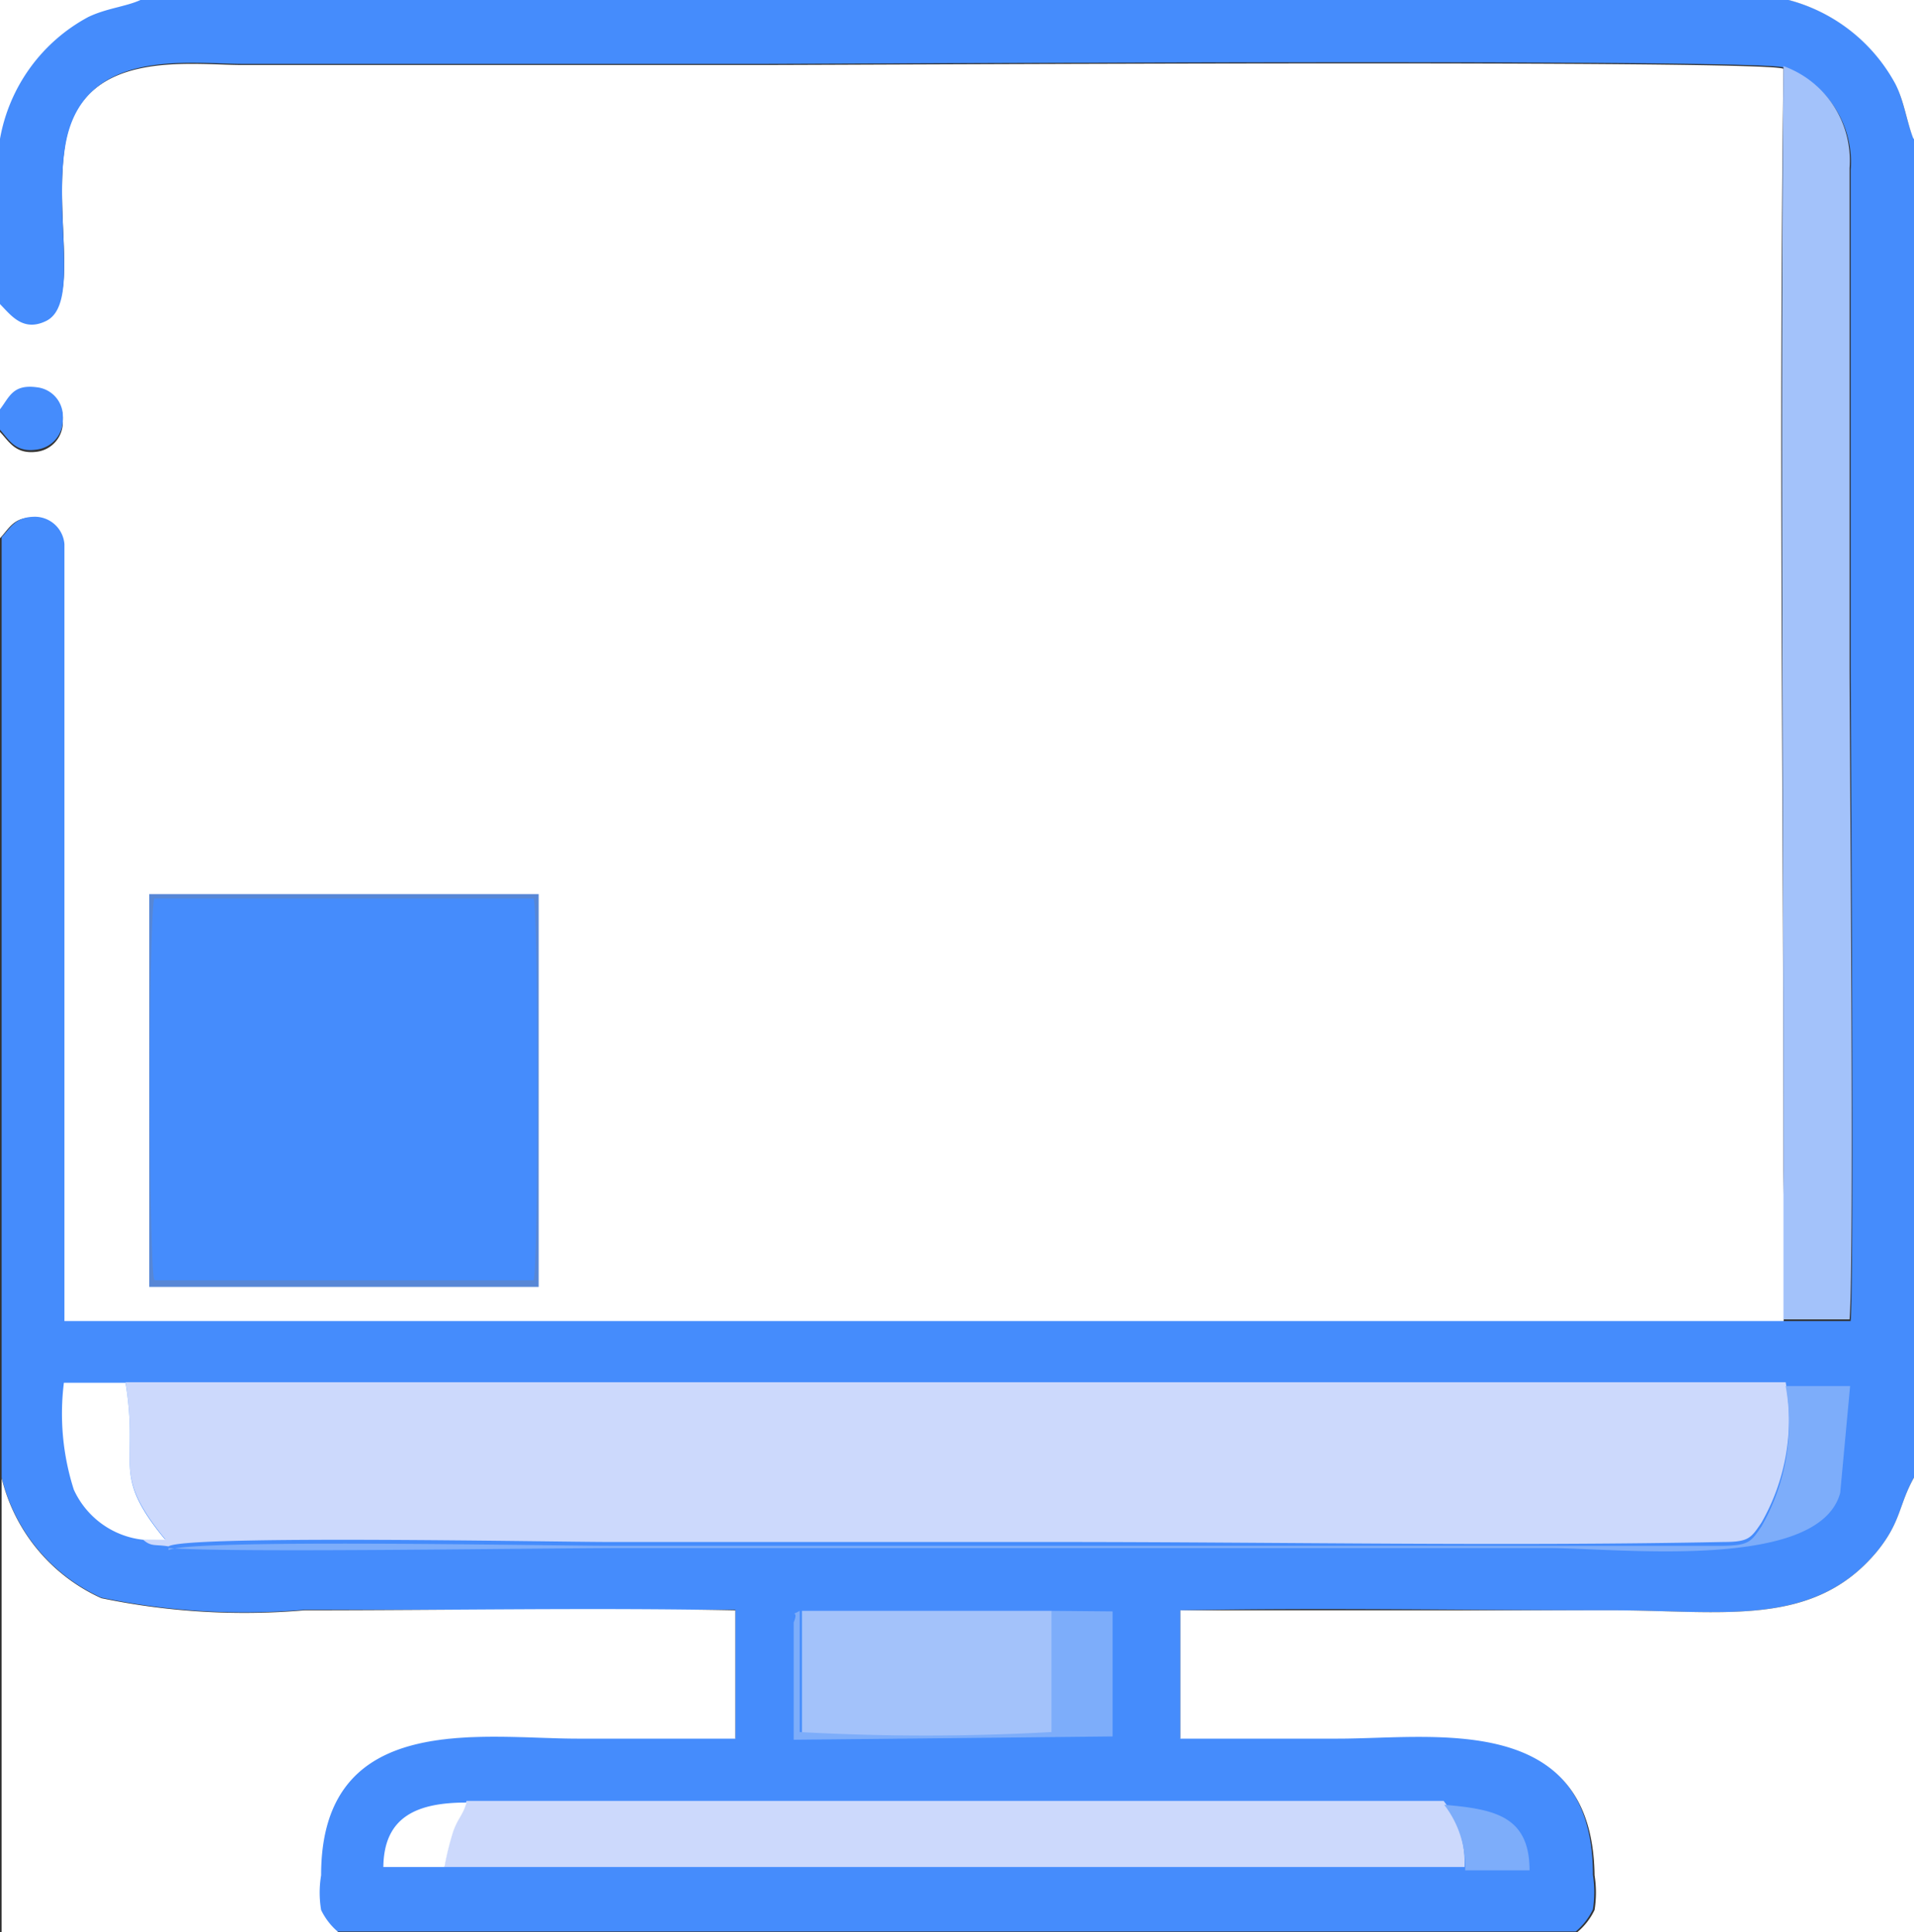 <svg id="Layer_1" data-name="Layer 1" xmlns="http://www.w3.org/2000/svg" viewBox="0 0 34.75 35.07"><rect x="0" y="0" width="34.75" height="35.07" fill="#333333" stroke="none"/><defs><style>.cls-1{fill:#fff;}.cls-1,.cls-2,.cls-3,.cls-4,.cls-5,.cls-6{fill-rule:evenodd;}.cls-2{fill:#458cfc;}.cls-3{fill:#ccd9fc;}.cls-4{fill:#5787d6;}.cls-5{fill:#a3c2fa;}.cls-6{fill:#7dadfa;}</style></defs><title>2</title><path class="cls-1" d="M3.07,7.52v2c.17-.22.24-.45.67-.4a.53.53,0,0,1,.47.57.54.54,0,0,1-.47.56c-.39.05-.5-.18-.67-.36v1.93c.17-.18.25-.39.61-.37a.54.54,0,0,1,.53.5c.06.34,0,12.64,0,14.1H35.45c.08-.78,0-2,0-2.82,0-6.61-.09-13.34,0-19.93-.22-.17-16.92-.07-18.62-.07H7.48c-1,0-2.95-.31-3.23,1.46C4.05,6,4.52,7.53,3.9,7.83c-.43.2-.64-.12-.83-.31Z" transform="translate(-3.07 -2.05)"/><path class="cls-2" d="M3.07,4.57v3c.19.19.41.51.83.31.62-.29.15-1.87.35-3.15C4.53,2.9,6.46,3.21,7.48,3.21h9.37c1.71,0,18.4-.1,18.62.07a1.82,1.82,0,0,1,1.2,1.85c0,2.9,0,6.06,0,9,0,1.33.07,10.85,0,11.9l-1.2,0H4.24c0-1.47,0-13.76,0-14.1a.54.54,0,0,0-.53-.5c-.36,0-.44.19-.61.37V28.87a3.23,3.23,0,0,0,1.81,2.18,12.74,12.74,0,0,0,3.69.22c2.59,0,5.23,0,7.82,0v2.33H13.52c-1.75,0-4.62-.5-4.66,2.48a1.92,1.92,0,0,0,0,.63,1.21,1.21,0,0,0,.31.4H31.68a1.19,1.19,0,0,0,.31-.4,2,2,0,0,0,0-.63c0-3-2.91-2.48-4.66-2.48H24.5V31.28c2.59-.05,5.22,0,7.82,0,2,0,3.67.33,4.83-1.07.44-.53.39-.84.67-1.34V4.57c-.12-.25-.17-.64-.33-1A3.1,3.1,0,0,0,35.33,2H5.61c-.26.12-.62.15-.95.31a3.13,3.13,0,0,0-1.6,2.21Z" transform="translate(-3.07 -2.05)"/><path class="cls-3" d="M5.67,30c.15.13.21.08.46.12.3-.21,7-.08,8-.08l8.08,0c4,0,8.19.08,12.15,0,.46,0,.5-.07.69-.35a3.77,3.77,0,0,0,.44-2.55H5.35c.25,1.52-.28,1.63.72,2.85Z" transform="translate(-3.07 -2.05)"/><path class="cls-1" d="M31.68,37.12h6.14V28.87c-.28.5-.23.8-.67,1.34-1.16,1.4-2.81,1.07-4.83,1.07-2.59,0-5.23,0-7.82,0v2.33h2.86c1.75,0,4.62-.5,4.66,2.48a2,2,0,0,1,0,.63,1.19,1.19,0,0,1-.31.4Z" transform="translate(-3.07 -2.05)"/><path class="cls-1" d="M3.07,37.12H9.21a1.21,1.21,0,0,1-.31-.4,1.92,1.92,0,0,1,0-.63c0-3,2.91-2.48,4.66-2.48h2.86V31.28c-2.59-.05-5.22,0-7.82,0a12.74,12.74,0,0,1-3.69-.22,3.23,3.23,0,0,1-1.81-2.18v8.25Z" transform="translate(-3.07 -2.05)"/><polygon class="cls-4" points="2.71 23.36 9.78 23.36 9.78 16.23 2.71 16.23 2.71 23.36 2.71 23.36"/><path class="cls-2" d="M5.89,25.29l6.87,0c.09-.35.09-6.6,0-6.93H5.87c-.11.44-.1,6.63,0,6.92Z" transform="translate(-3.07 -2.05)"/><path class="cls-5" d="M35.45,26l1.2,0c.09-1.05,0-10.56,0-11.9,0-2.92,0-6.08,0-9a1.82,1.82,0,0,0-1.2-1.85c-.06,6.59,0,13.32,0,19.93,0,.82,0,2,0,2.82Z" transform="translate(-3.07 -2.05)"/><path class="cls-3" d="M11.14,35.94l18.52,0a1.83,1.83,0,0,0-.38-1.2l-17.74,0c-.07.24-.15.27-.24.52a5.14,5.14,0,0,0-.16.65Z" transform="translate(-3.07 -2.05)"/><path class="cls-5" d="M22.16,31.29H17.63v2.24a41,41,0,0,0,4.57,0l0-2.2Z" transform="translate(-3.07 -2.05)"/><path class="cls-6" d="M6.13,30.15c1.11.09,6.74,0,8.34,0h16.7c1.27,0,4.92.43,5.31-1l.18-1.94H35.49a3.77,3.77,0,0,1-.44,2.55c-.19.28-.23.34-.69.35-4,0-8.16,0-12.15,0l-8.08,0c-1,0-7.7-.13-8,.08Z" transform="translate(-3.07 -2.05)"/><path class="cls-1" d="M5.67,30h.4c-1-1.21-.47-1.33-.72-2.85H4.23a4.53,4.53,0,0,0,.18,1.94A1.57,1.57,0,0,0,5.67,30Z" transform="translate(-3.07 -2.05)"/><path class="cls-6" d="M22.16,31.29l0,2.2a41,41,0,0,1-4.57,0V31.29c-.22.12,0-.05-.11.21l0,2.13,5.79-.06V31.3Z" transform="translate(-3.07 -2.05)"/><path class="cls-1" d="M3.07,4.57a3.13,3.13,0,0,1,1.6-2.21c.33-.16.69-.19.95-.31H3.07V4.57Z" transform="translate(-3.07 -2.05)"/><path class="cls-1" d="M37.82,4.57V2h-2.5a3.1,3.1,0,0,1,2.16,1.57c.16.31.21.7.33,1Z" transform="translate(-3.07 -2.05)"/><path class="cls-6" d="M29.67,36l1.17,0c0-1-.66-1.11-1.55-1.19a1.83,1.83,0,0,1,.38,1.2Z" transform="translate(-3.07 -2.05)"/><path class="cls-1" d="M11.14,35.94a5.14,5.14,0,0,1,.16-.65c.09-.25.17-.28.24-.52-.89,0-1.5.25-1.51,1.17Z" transform="translate(-3.07 -2.05)"/><path class="cls-2" d="M3.07,9.48v.37c.17.19.28.42.67.36a.54.54,0,0,0,.47-.56.53.53,0,0,0-.47-.57c-.44-.06-.5.18-.67.4Z" transform="translate(-3.07 -2.05)"/></svg>